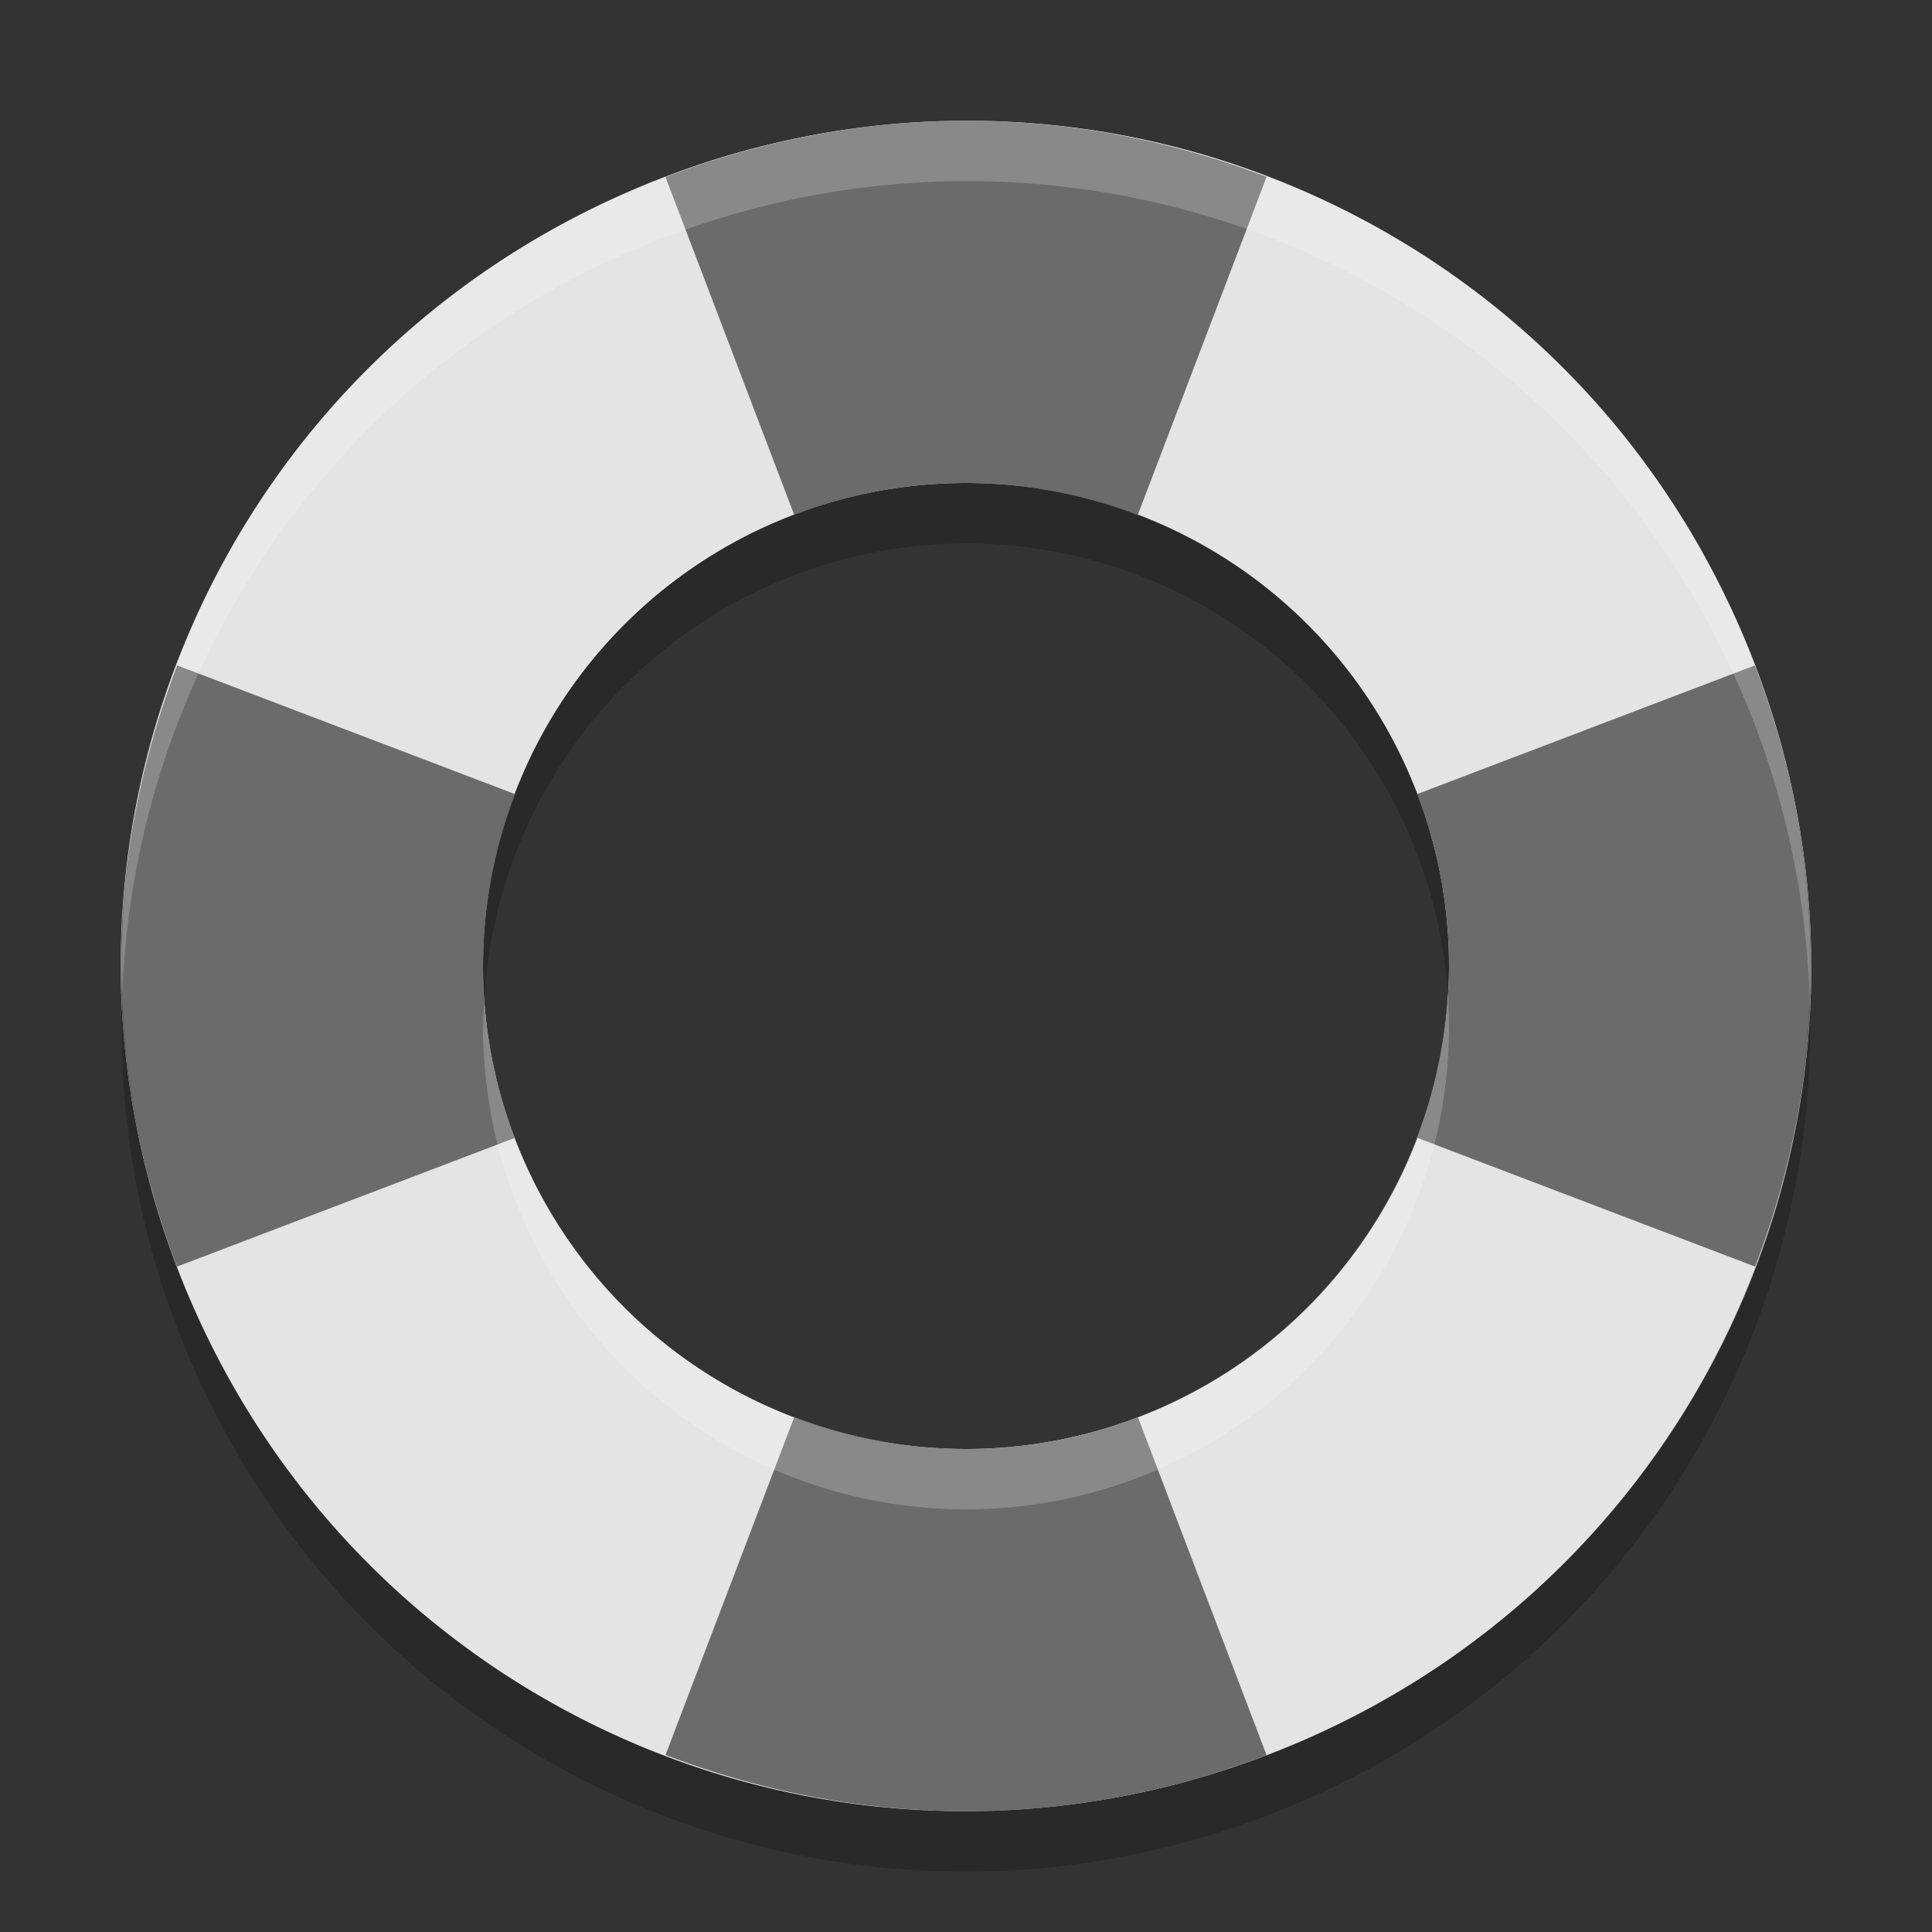 <svg xmlns="http://www.w3.org/2000/svg" width="32" height="32" version="1">
 <rect width="100%" height="100%" fill="#333333" stroke="none"/>
 <path fill="#e4e4e4" d="m16.09 2c-1.818-0.009-3.67 0.339-5.459 1.082-7.157 2.974-10.523 11.128-7.549 18.285s11.13 10.525 18.287 7.551 10.523-11.128 7.549-18.285c-2.231-5.368-7.376-8.605-12.828-8.633zm-0.09 6a8 8 0 0 1 8 8 8 8 0 0 1 -8 8 8 8 0 0 1 -8 -8 8 8 0 0 1 8 -8z"/>
 <path fill="#6b6b6b" d="m16.09 2c-1.686-0.009-3.399 0.295-5.067 0.932l2.131 5.594a8 8 0 0 1 2.846 -0.525 8 8 0 0 1 2.844 0.531l2.135-5.604c-1.551-0.591-3.203-0.919-4.889-0.928zm-13.156 9.021c-0.637 1.668-0.94 3.381-0.932 5.067 0.009 1.686 0.339 3.34 0.93 4.891l5.594-2.131a8 8 0 0 1 -0.525 -2.848 8 8 0 0 1 0.533 -2.846l-5.6-2.133zm26.134 0-5.593 2.131a8 8 0 0 1 0.525 2.848 8 8 0 0 1 -0.531 2.844l5.601 2.135c0.591-1.551 0.919-3.205 0.928-4.891s-0.293-3.399-0.93-5.067zm-15.912 12.448-2.133 5.599c1.668 0.637 3.381 0.941 5.067 0.932s3.338-0.337 4.889-0.928l-2.131-5.597a8 8 0 0 1 -2.848 0.525 8 8 0 0 1 -2.844 -0.531z"/>
 <path fill="#fff" opacity=".2" d="m16.09 2c-1.818-0.009-3.67 0.339-5.459 1.082-5.549 2.306-8.802 7.726-8.606 13.381 0.198-5.284 3.385-10.212 8.606-12.381 1.789-0.744 3.641-1.091 5.459-1.082 5.452 0.028 10.597 3.265 12.828 8.633 0.668 1.608 1 3.267 1.057 4.906 0.073-1.961-0.252-3.969-1.057-5.906-2.231-5.368-7.376-8.605-12.828-8.633zm7.889 14.426a8 8 0 0 1 -7.979 7.574 8 8 0 0 1 -7.979 -7.424 8 8 0 0 0 -0.021 0.424 8 8 0 0 0 8 8 8 8 0 0 0 8 -8 8 8 0 0 0 -0.021 -0.574z"/>
 <path opacity=".2" d="m16 8.001a8 8 0 0 0 -8 8 8 8 0 0 0 0.021 0.576 8 8 0 0 1 7.979 -7.576 8 8 0 0 1 7.979 7.424 8 8 0 0 0 0.021 -0.424 8 8 0 0 0 -8 -8zm-13.975 8.463c-0.073 1.96 0.252 3.968 1.057 5.904 2.974 7.157 11.13 10.525 18.287 7.551 5.548-2.306 8.802-7.725 8.606-13.379-0.198 5.284-3.386 10.21-8.606 12.379-7.157 2.974-15.313-0.394-18.287-7.551-0.668-1.608-1-3.265-1.057-4.904z"/>
</svg>
